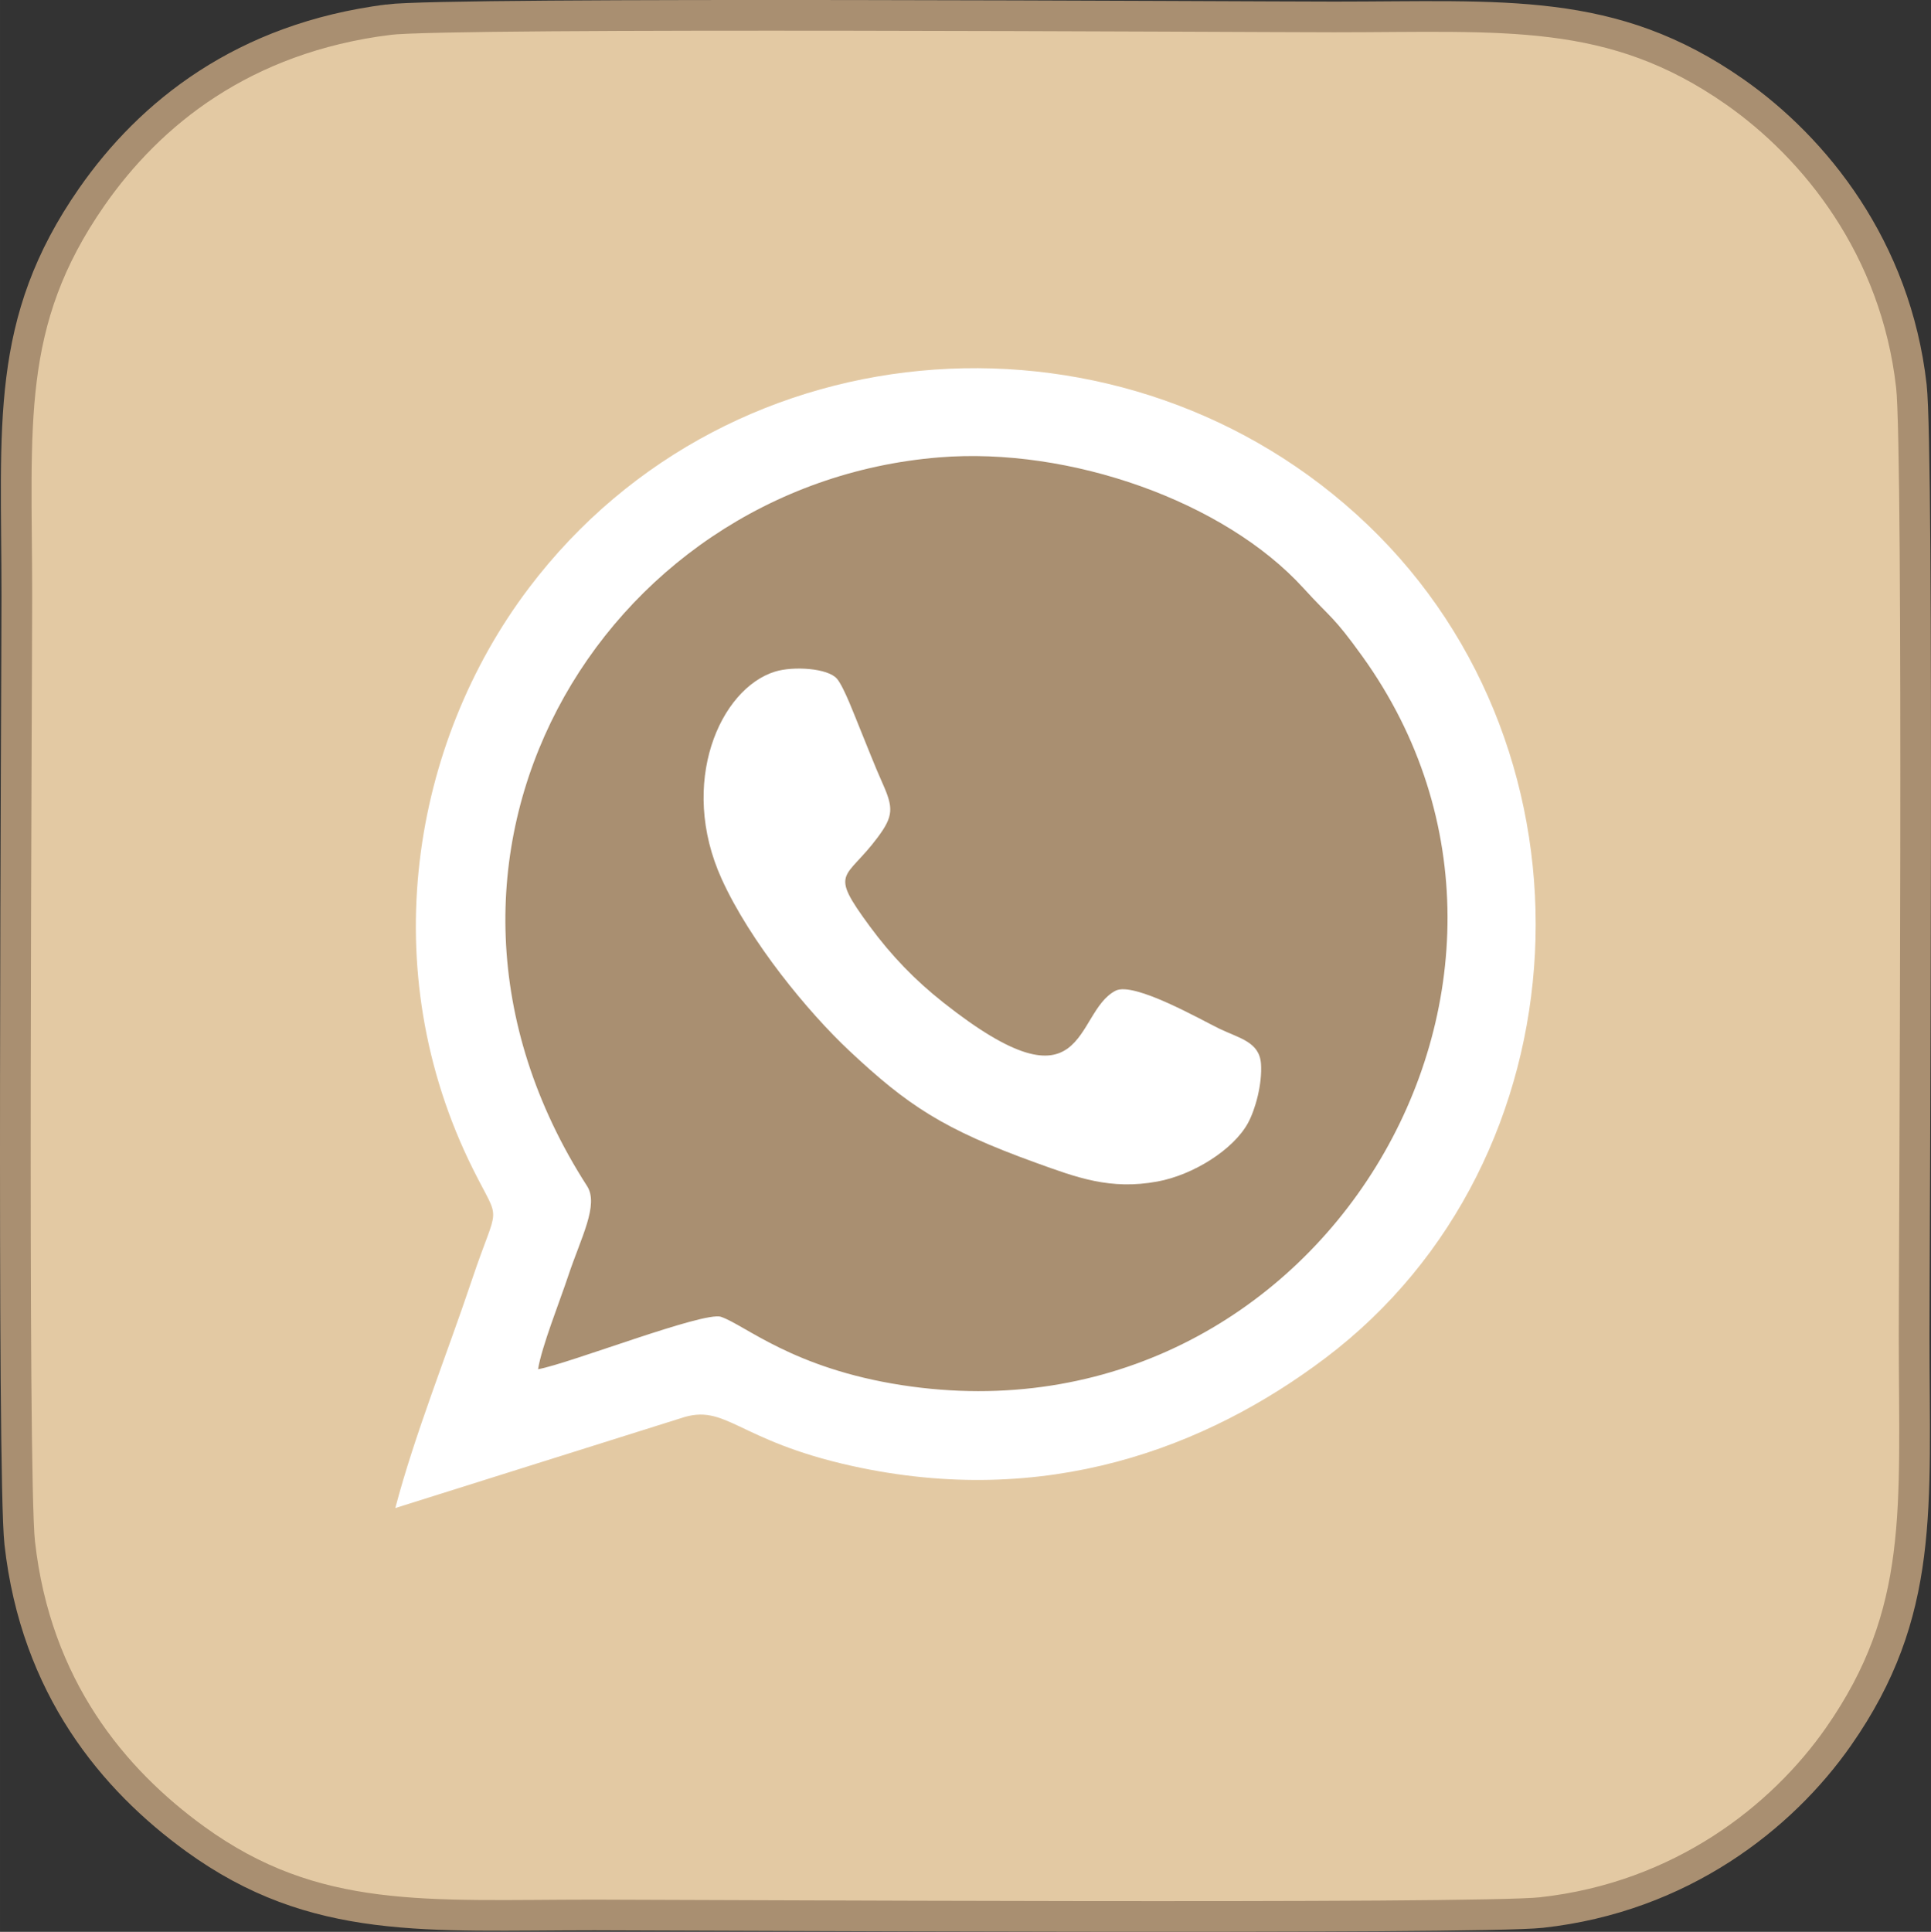 <?xml version="1.0" encoding="UTF-8"?>
<!DOCTYPE svg PUBLIC "-//W3C//DTD SVG 1.1//EN" "http://www.w3.org/Graphics/SVG/1.1/DTD/svg11.dtd">
<!-- Creator: CorelDRAW 2020 (64-Bit) -->
<svg xmlns="http://www.w3.org/2000/svg" xml:space="preserve" width="177.658mm" height="177.713mm" version="1.1" style="shape-rendering:geometricPrecision; text-rendering:geometricPrecision; image-rendering:optimizeQuality; fill-rule:evenodd; clip-rule:evenodd"
viewBox="0 0 2275.82 2276.53"
 xmlns:xlink="http://www.w3.org/1999/xlink"
 xmlns:xodm="http://www.corel.com/coreldraw/odm/2003">
 <rect x="0" y="0" width="2275.82" height="2276.53" fill="#333333" stroke="none"/>
 <defs>
  <style type="text/css">
   <![CDATA[
    .str0 {stroke:#A98F71;stroke-width:36.15;stroke-miterlimit:22.926}
    .fil2 {fill:#A98F71}
    .fil0 {fill:#E3C9A3}
    .fil1 {fill:white}
   ]]>
  </style>
 </defs>
 <g id="Layer_x0020_1">
  <path class="fil0 str0" d="M457.57 23.2c-170.71,21.6 -280.67,110.16 -349.42,208.88 -103.14,148.13 -88.32,268.81 -88.32,470.14 0,107.01 -5.69,1034.37 3.41,1115.99 18.98,170.25 110.44,278.99 206.55,348.74 141.47,102.68 273.46,89.73 470.49,89.73 102.1,0 1040.42,5.48 1116.33,-2.86 164.87,-18.12 283.72,-112.28 350.08,-207.16 102.39,-146.39 89.26,-269.28 89.26,-472.25 0,-105.55 5.74,-1039.84 -3.24,-1119.34 -18.43,-163.21 -113.88,-280.87 -208.23,-346.87 -144.75,-101.26 -271.15,-88.24 -472,-88.24 -98.83,0 -1042.32,-5.96 -1114.9,3.23z"/>
  <path class="fil1" d="M465.9 1777.14l336.07 -105.74c54.06,-18.55 65.07,25.79 201.95,56.08 228.32,50.52 417.6,-20.98 558.31,-127.24 308.35,-232.85 333.41,-711.06 49.23,-982.2 -282.21,-269.26 -748.16,-242.38 -988.18,74.93 -137.77,182.13 -183.59,448.93 -65.6,685.23 33.16,66.42 30.01,35.97 -1.23,129.29 -28.63,85.52 -68.29,184.55 -90.55,269.65z"/>
  <path class="fil2" d="M634.15 1613.55c36.36,-6.44 195.61,-68.58 215.63,-61.74 28.5,9.74 84.63,60.66 213.08,80.5 490.87,75.82 818.32,-476.1 542.57,-859.12 -34.63,-48.1 -36.06,-43.67 -69.12,-80.01 -93.09,-102.3 -275.42,-166.74 -429.46,-154.2 -398.44,32.45 -663.03,472.91 -414.94,858.74 14.2,22.09 -7.25,60.8 -22.14,105.62 -9.91,29.84 -31.49,83.9 -35.63,110.21z"/>
  <path class="fil1" d="M913.65 791.37c-65.3,20.07 -114.29,131.59 -63.15,244.33 33.66,74.22 101.8,156.86 150.13,202.24 69.05,64.83 111.11,92.83 220.09,132.24 48.37,17.49 87.73,32.41 143.39,22.18 42.41,-7.79 89.47,-37.58 106.6,-68.72 8.99,-16.34 17.09,-46.62 15.45,-70.03 -1.8,-25.85 -25.45,-30 -48.85,-41.26 -21.17,-10.19 -101.01,-55.99 -122.56,-44.84 -49.93,25.84 -31.22,149.88 -203.29,13.66 -33.04,-26.16 -60.74,-54.71 -86.45,-89.65 -48.91,-66.46 -28.63,-53.64 9.44,-104.78 18.73,-25.16 18.59,-34.83 5.55,-63.95 -9.77,-21.83 -17.87,-43.31 -26.28,-63.63 -5.92,-14.3 -18.9,-49.3 -27.22,-59.19 -10.68,-12.7 -51.58,-15.12 -72.86,-8.58z"/>
 </g>
</svg>
